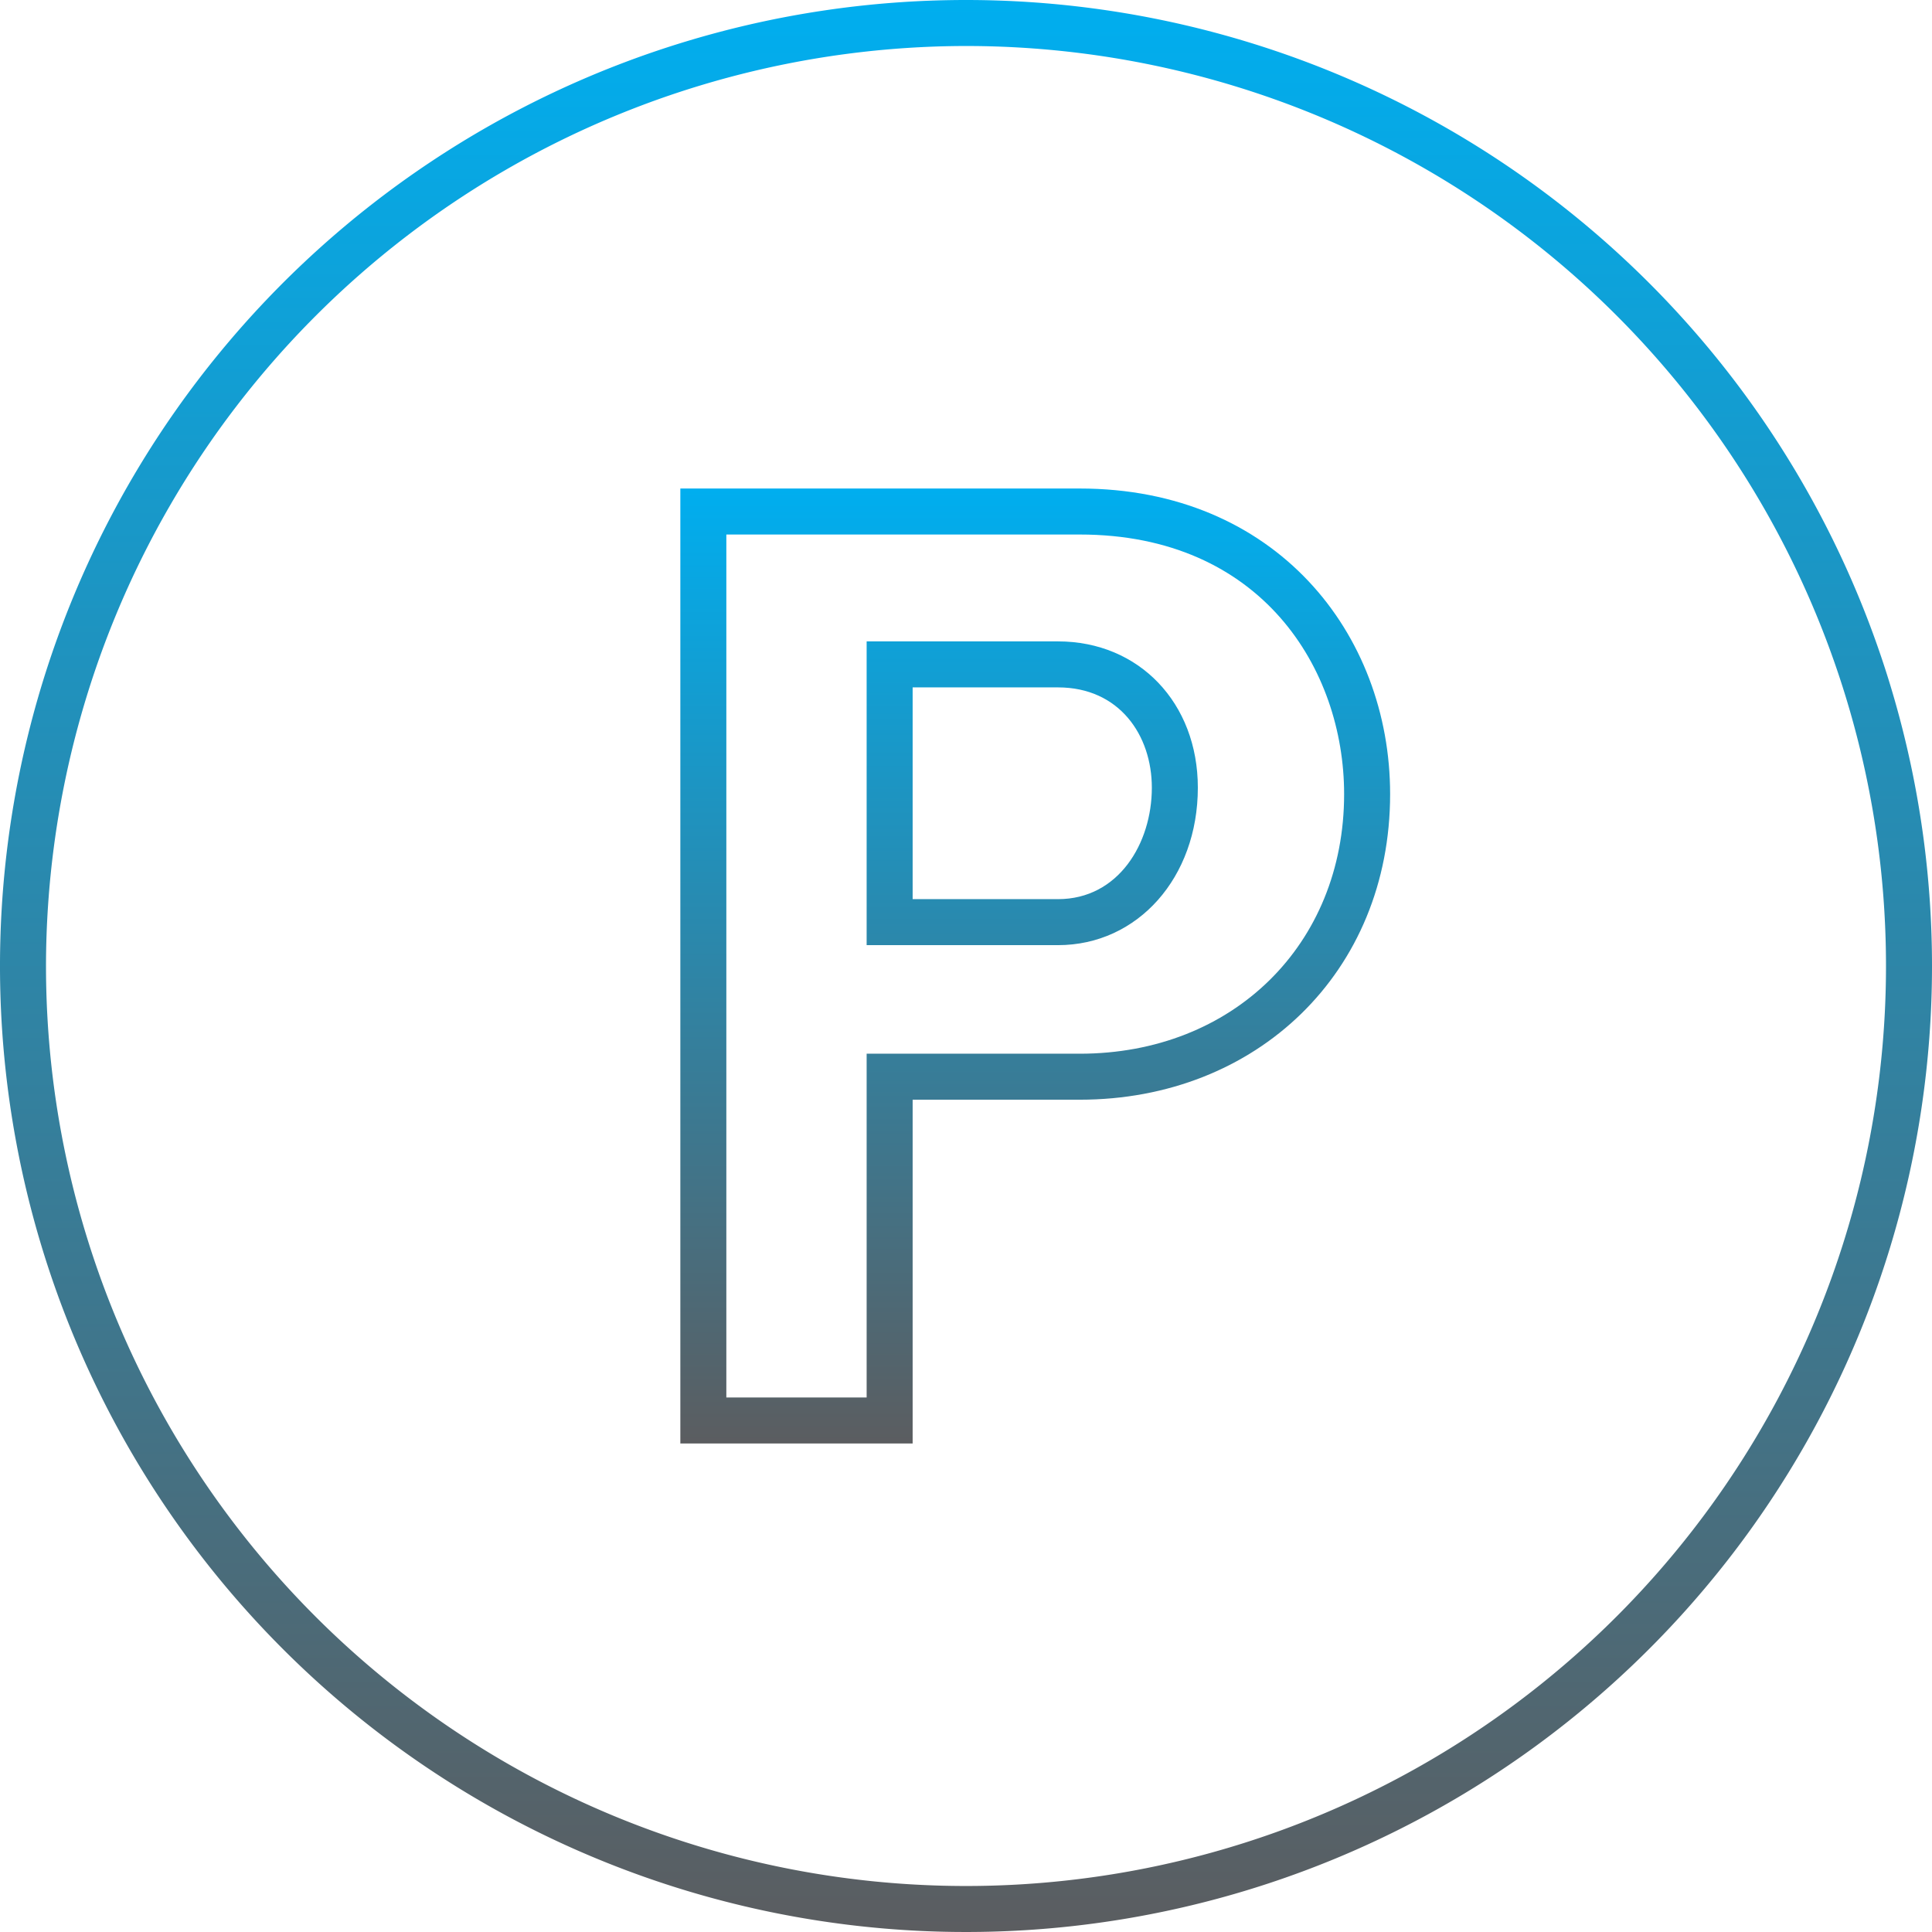 <svg xmlns="http://www.w3.org/2000/svg" xmlns:xlink="http://www.w3.org/1999/xlink" viewBox="0 0 126 126"><defs><style>.cls-1{fill:url(#linear-gradient);}.cls-2{fill:url(#linear-gradient-2);}</style><linearGradient id="linear-gradient" x1="63" y1="126" x2="63" gradientUnits="userSpaceOnUse"><stop offset="0" stop-color="#5b5d60"/><stop offset="1" stop-color="#00aeef"/></linearGradient><linearGradient id="linear-gradient-2" x1="67.52" y1="94.14" x2="67.52" y2="31.86" xlink:href="#linear-gradient"/></defs><g id="Layer_2" data-name="Layer 2"><g id="Layer_1-2" data-name="Layer 1"><path class="cls-1" d="M63,3A60,60,0,1,1,3,63,60.07,60.07,0,0,1,63,3m0-3a63,63,0,1,0,63,63A63,63,0,0,0,63,0Z"/><path class="cls-2" d="M70.42,34.86c11.85,0,17.24,8.78,17.24,16.93,0,9.81-7.25,16.93-17.24,16.93H56.52V91.14H47.37V34.86H70.42M56.52,61.64H69c5.2,0,9.12-4.41,9.12-10.27,0-5.52-3.83-9.54-9.12-9.54H56.52V61.64m13.9-29.78H44.37V94.14H59.52V71.72h10.9c11.52,0,20.24-8.3,20.24-19.93,0-10.48-7.47-19.93-20.24-19.93ZM59.52,58.64V44.83H69c4,0,6.12,3.12,6.12,6.54,0,3.64-2.18,7.27-6.12,7.27Z"/></g></g></svg>